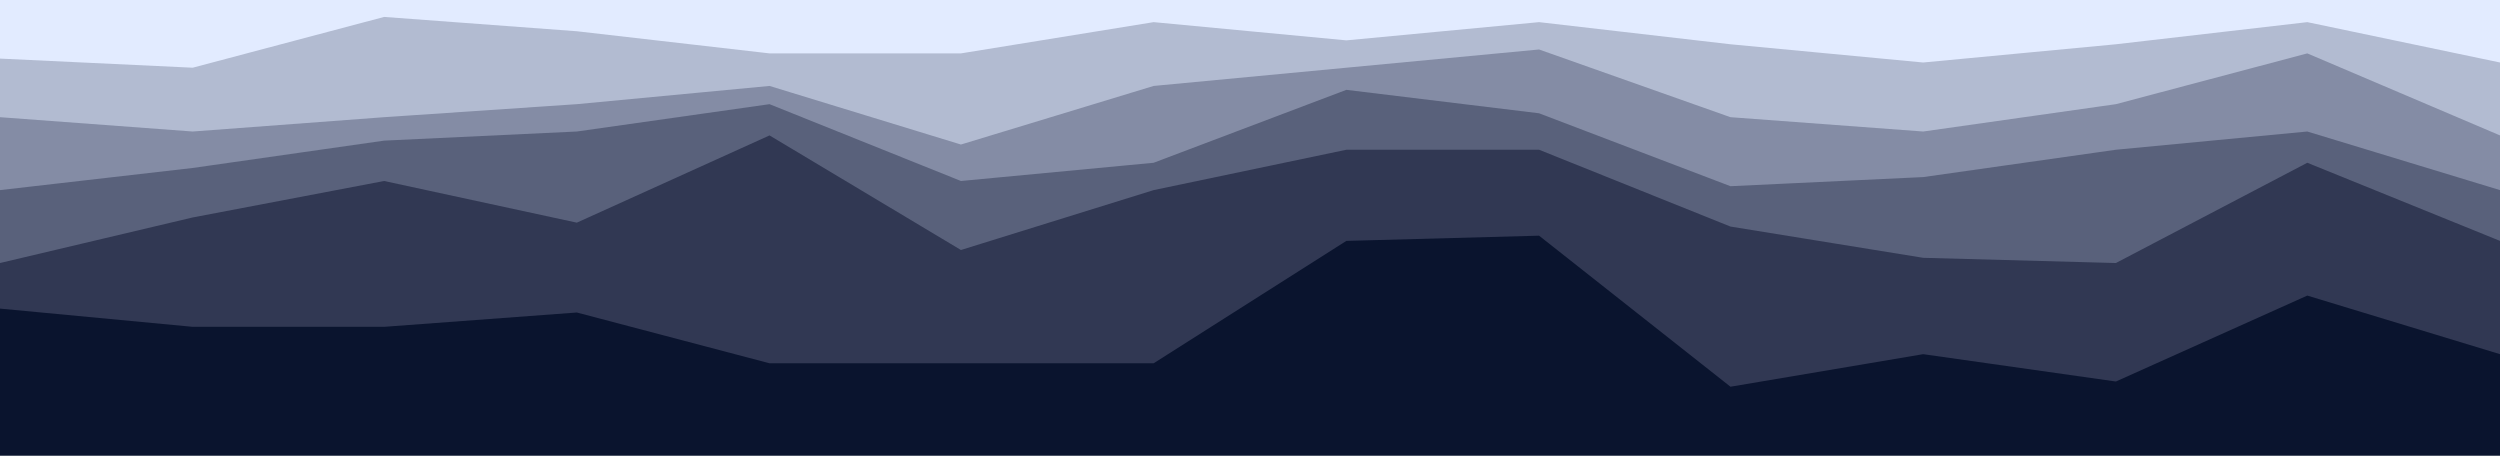<svg id="visual" viewBox="0 0 1920 350" width="1920" height="350" xmlns="http://www.w3.org/2000/svg" xmlns:xlink="http://www.w3.org/1999/xlink" version="1.1"><path d="M0 47L148 54L295 15L443 26L591 43L738 43L886 19L1034 33L1182 19L1329 36L1477 50L1625 36L1772 19L1920 50L1920 0L1772 0L1625 0L1477 0L1329 0L1182 0L1034 0L886 0L738 0L591 0L443 0L295 0L148 0L0 0Z" fill="#e2ebff"></path><path d="M0 92L148 103L295 92L443 82L591 68L738 113L886 68L1034 54L1182 40L1329 92L1477 103L1625 82L1772 43L1920 106L1920 48L1772 17L1625 34L1477 48L1329 34L1182 17L1034 31L886 17L738 41L591 41L443 24L295 13L148 52L0 45Z" fill="#b2bbd1"></path><path d="M0 148L148 131L295 110L443 103L591 82L738 141L886 127L1034 71L1182 89L1329 145L1477 138L1625 117L1772 103L1920 148L1920 104L1772 41L1625 80L1477 101L1329 90L1182 38L1034 52L886 66L738 111L591 66L443 80L295 90L148 101L0 90Z" fill="#848ca5"></path><path d="M0 204L148 169L295 141L443 173L591 106L738 194L886 148L1034 117L1182 117L1329 176L1477 200L1625 204L1772 127L1920 187L1920 146L1772 101L1625 115L1477 136L1329 143L1182 87L1034 69L886 125L738 139L591 80L443 101L295 108L148 129L0 146Z" fill="#59617b"></path><path d="M0 239L148 253L295 253L443 242L591 281L738 281L886 281L1034 187L1182 183L1329 299L1477 274L1625 295L1772 229L1920 274L1920 185L1772 125L1625 202L1477 198L1329 174L1182 115L1034 115L886 146L738 192L591 104L443 171L295 139L148 167L0 202Z" fill="#313853"></path><path d="M0 351L148 351L295 351L443 351L591 351L738 351L886 351L1034 351L1182 351L1329 351L1477 351L1625 351L1772 351L1920 351L1920 272L1772 227L1625 293L1477 272L1329 297L1182 181L1034 185L886 279L738 279L591 279L443 240L295 251L148 251L0 237Z" fill="#0a142e"></path></svg>